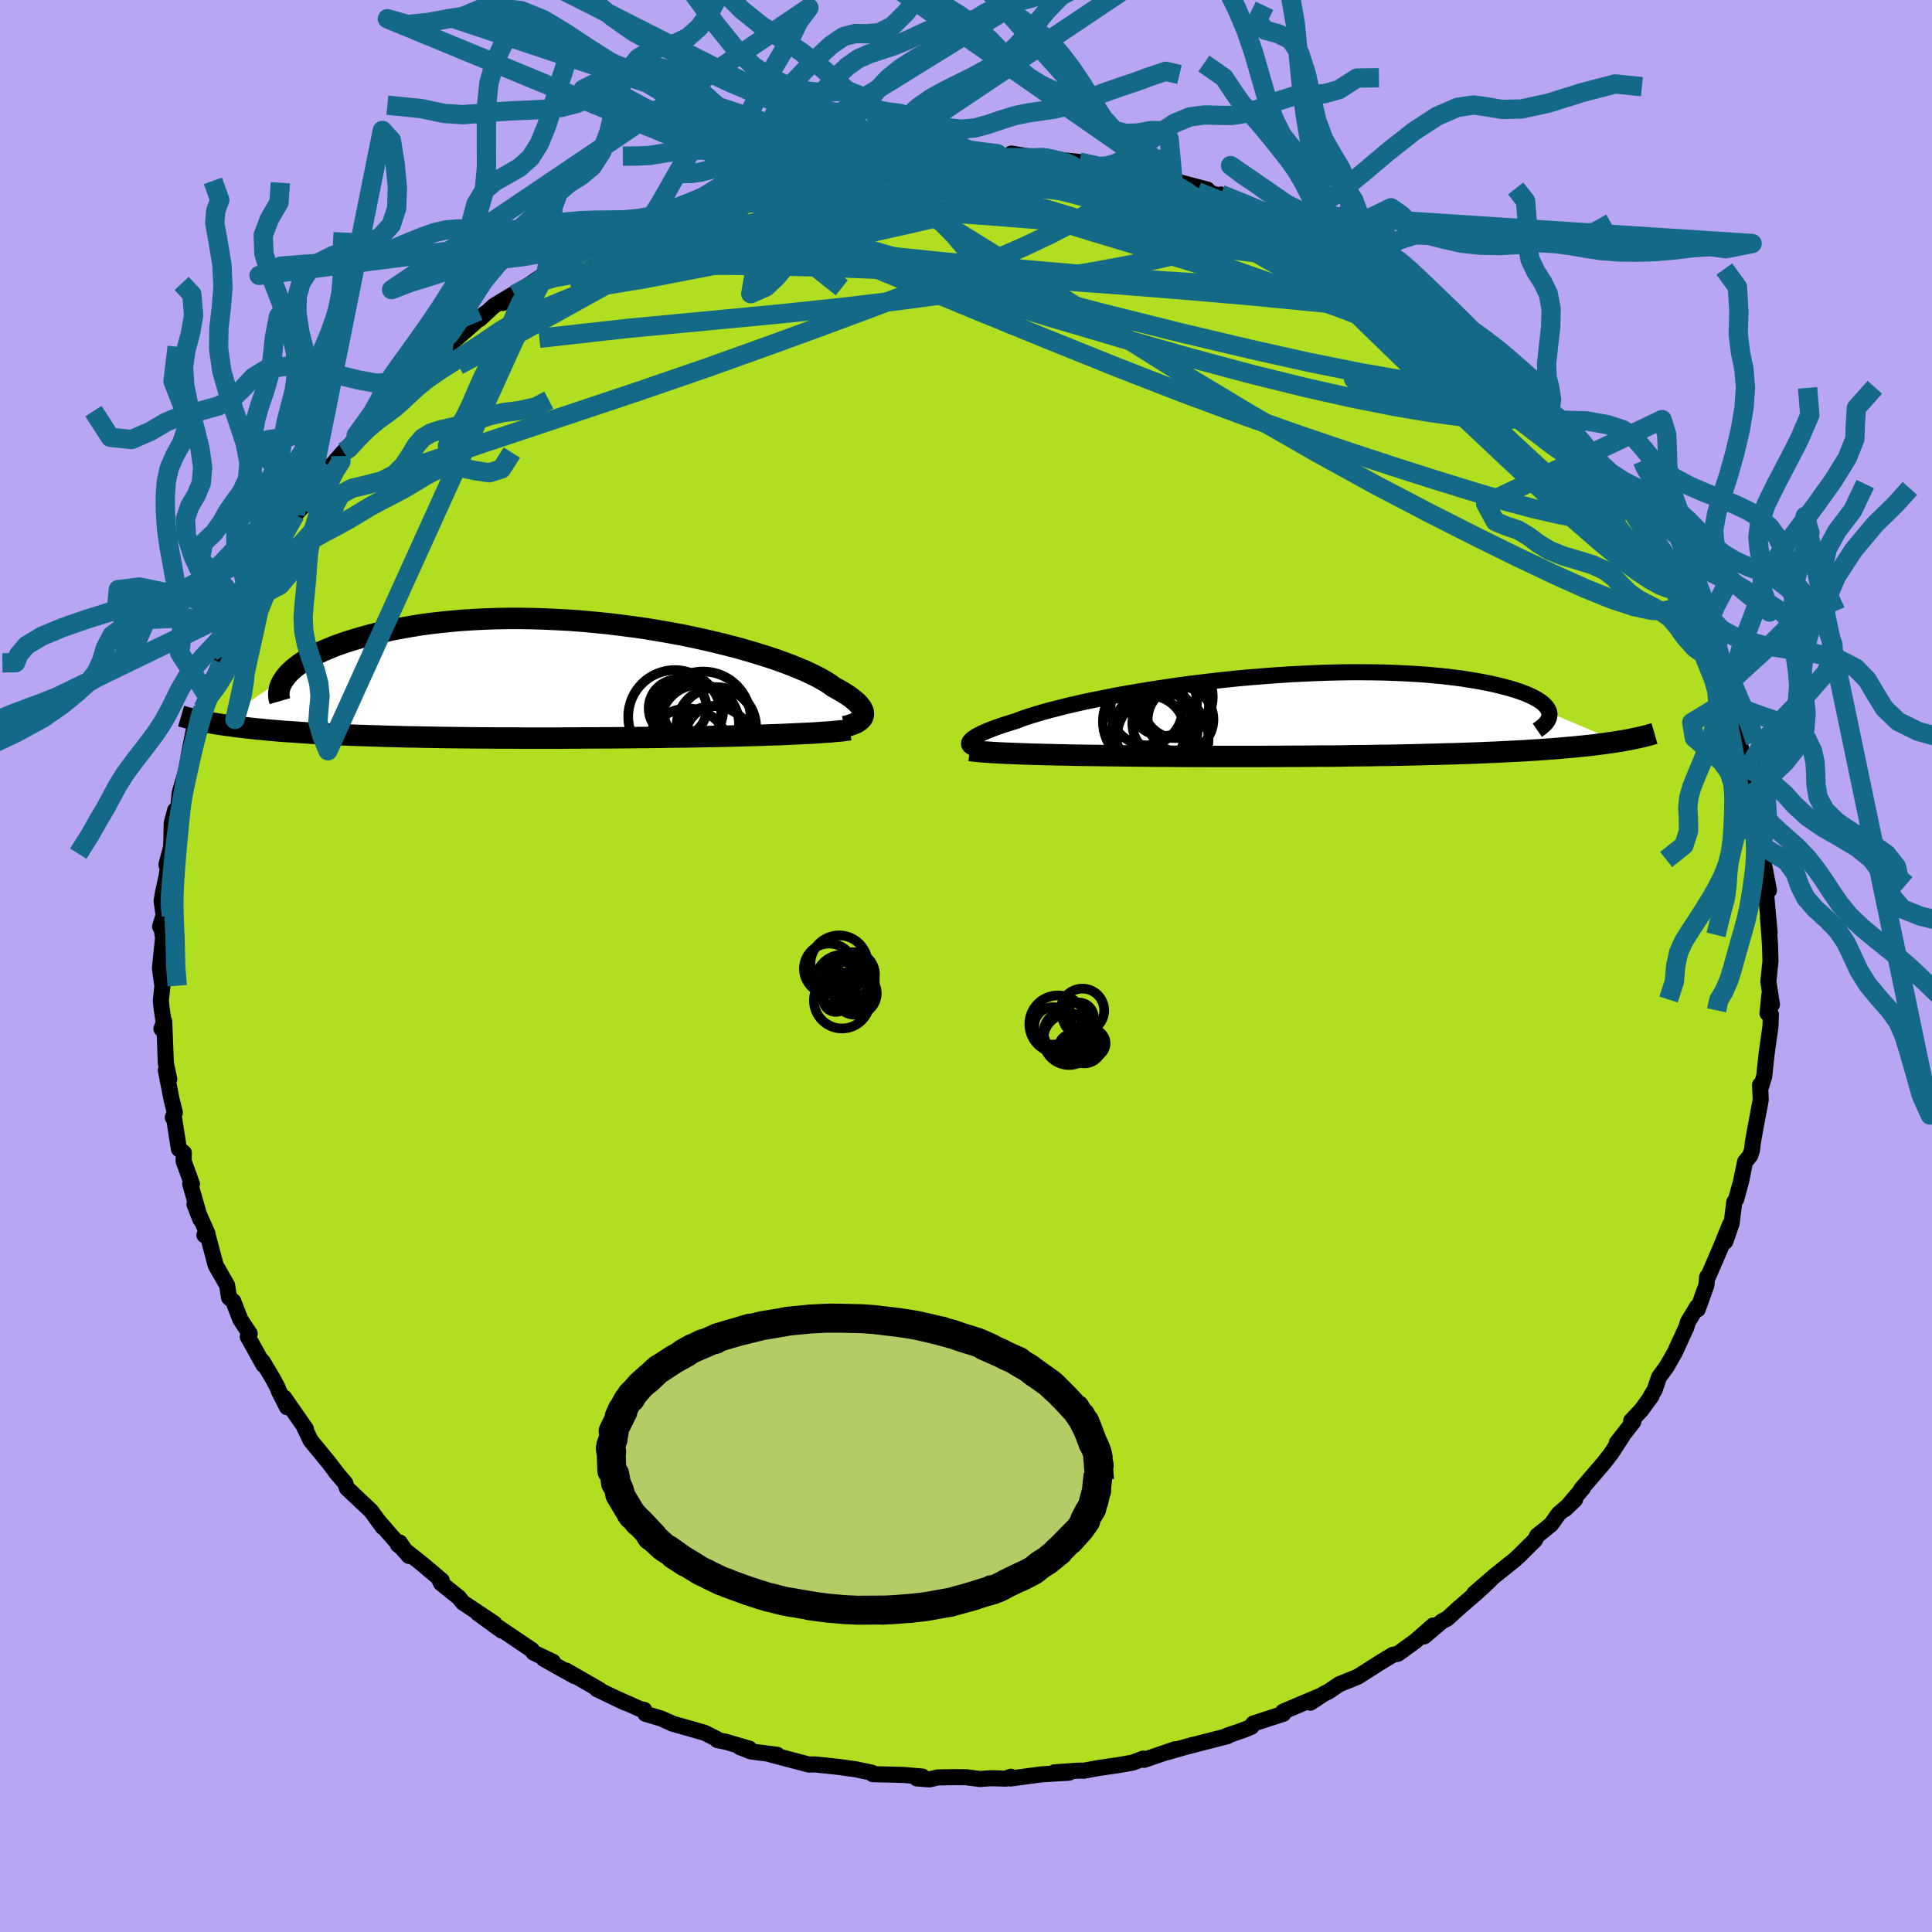 <svg xmlns="http://www.w3.org/2000/svg" width="500" height="500" viewBox="-100 -100 200 200"><defs><clipPath id="c"><path d="m33.4 3.7.04-.15.01-.16-.02-.17-.06-.18-.1-.19-.13-.19-.16-.2-.2-.21-.24-.21-.27-.22-.31-.23-.35-.23-.39-.24-.42-.24-.46-.25-.32-.24-.39-.26-.45-.26-.51-.28-.57-.28-.63-.3-.7-.29-.75-.31-.8-.3-.86-.31-.91-.3-.96-.3-1-.3-1.05-.3-1.09-.28-1.12-.28-1.16-.27-1.19-.26-1.21-.25-1.24-.23-1.26-.22-1.27-.21-1.29-.18-1.3-.17L7-5.91l-1.31-.13-1.3-.12-1.31-.1-1.3-.07-1.29-.06-1.28-.04-1.26-.02h-1.24l-1.23.02-1.2.04-1.18.06-1.15.07-1.12.1-1.1.11-1.06.12-1.03.14-.99.16-.96.17-.92.17-.89.2-.85.19-.82.21-.78.22-.74.22-.71.22-.67.23-.64.23-.6.25-.57.24-.54.25-.5.26-.47.26-.43.26-.4.27-.36.26-.33.27-.3.27-.26.26-.23.27-7.1 4.92.45.07.47.07.48.06.49.07.51.06.51.06.54.06.54.06.55.05.57.06.58.05.59.05.6.05.61.04.63.04.64.05.65.04.67.04.68.03.69.04.71.03.71.04.73.03.74.03.74.02.76.03.77.02.78.03.78.02.79.02.8.02.81.01.82.02.82.01.83.02.83.01.84.01.85.01.86.01.86.01h.86l.87.01h1.77l.88.01h3.61l.92-.01h.92l.93-.01h.93l.94-.01h.94l.94-.01.95-.01.96-.01.96-.01.96-.01.96-.02.96-.01.97-.01.96-.02.79-.01.8-.02.78-.01.78-.02.78-.02.76-.02.76-.02.75-.02.74-.02.72-.03.71-.02.7-.03.68-.03.66-.03.65-.03"/></clipPath><clipPath id="b"><path d="m-33.27 2.61.08-.1.12-.11.14-.12.18-.12.21-.13.25-.13.28-.14.32-.14.35-.15.38-.15.42-.16.46-.16.49-.16.53-.17.57-.17.43-.17.49-.18.56-.18.62-.19.68-.2.75-.21.8-.2.85-.22.91-.21.96-.22 1.01-.21 1.06-.21 1.1-.22 1.14-.21 1.17-.2 1.21-.2 1.24-.19 1.26-.19 1.28-.18 1.3-.16 1.32-.16 1.33-.15 1.33-.14 1.34-.12 1.34-.11 1.33-.1 1.33-.09 1.31-.07 1.3-.06 1.29-.05 1.27-.03 1.24-.02h1.22l1.19.01 1.16.02 1.13.04 1.1.05 1.06.06 1.02.07.99.09.94.09.91.11.87.11.82.13.78.13.75.14.7.14.66.15.62.16.58.15.54.16.51.17.46.17.43.17.39.18.35.18.31.18.28.18.24.19.2.19.16.19.13.19.09.19.06.18 7.08 3.01-.47.07-.49.07-.51.07-.52.07-.54.07-.56.06-.58.06-.59.06-.61.06-.63.05-.64.06-.66.05-.68.05-.69.05-.71.04-.73.05-.75.04-.76.04-.79.04-.81.04-.82.03-.84.04-.86.03-.88.03-.89.03-.91.02-.92.03-.94.02-.95.03-.96.02-.98.02-.99.02-.99.01-1.01.02-1.01.01-1.02.01-1.02.02-1.03.01H3.01l-1.03.01-1.04.01H-.1l-1.03.01h-1.04l-1.03.01h-5.06l-.99-.01h-1.94l-.95-.01-.94-.01H-14l-.91-.01-.89-.01-.87-.01-.85-.01-.84-.01-.81-.01-.8-.01-.77-.01-.72-.01-.7-.01-.68-.01-.67-.02-.66-.01-.64-.02-.62-.01-.61-.02-.59-.01-.57-.02-.55-.02-.54-.02-.52-.02-.49-.02-.48-.02"/></clipPath><filter id="a"><feTurbulence baseFrequency=".05" numOctaves="3" result="noise" type="noise"/><feDisplacementMap in="SourceGraphic" in2="noise" scale="2"/></filter></defs><rect width="100%" height="100%" x="-100" y="-100" fill="#B9A6F2"/><path fill="#AFDF20" stroke="#000" stroke-linejoin="round" stroke-width="1.667" d="m83.28-.53-.22 2.16.37 2.35-.26-1.02-.2 1.94.35.1-.04 1.23-.4 2.86-.25 2.33-.4 1.29-.03-.4.07 1.54-.59 3.15-.22 1.25-.09.79-.19.58-.53.65-.43 2.09-.5 1.8-.19.28-.27 2.19-.66 1.9.49-1.77-1 2.47-1.26 2.91-.11.05-.07.83-.9 2.52-.06-.27-.96 1.58-.16.55-1.22 2.65-.82 1.43-.79 1.08-.45 1.32-.4.66.07-.02-1.06 1.46-1.04 1.1.22.1-1.71 2.18.67-.84-1.25 1.94-.84 1.07-2.28 2.65.2-.14-1.86 2.19 1.04-.99-1.71 1.48-.77 1.09-1.45 1.17-.22.44-1.64 1.63-.41.38-2.16 1.73-2.09 1.81 1.64-1.38-1.25 1.17-2.06 1.78-1.1 1.01-.54.28-1.86 1.57.93-1.13-1.86 1.63-1.79 1.3-.53.11-1.29.78-2.31 1.47-.69.29-1.25.5-1.1.75-.51.25-1.38.91.95-.67-3.78 1.6.03.22-3.11 1.01-.19.33-.63.27-1.95.68.12.02-4.01 1.03.43-.13-2.7.77.84-.31-3.22 1.1-.08-.13-1.12.42-1.49.26-2.06.3-1.47.27h-.61l-2.45.17 1.51.04-2.85.17-3.21.43.04-.18-.51.19-1.58-.04-1.11.08-1.41-.18-1.2-.01-1.77.03-.84.2-1.32-.1.58-.19-1.96-.17-3.17-.08-.1-.15-1.64-.35-1.87-.26-2.29-.24h-.71l.01.01-3.99-1.05.7.04-2.73-.35-1.17-.46 1.01.17-2.43-.71-.89-.18-.06-.12-1.24-.63-3.3-.94-1.21-.54-1.63-.49-.12-.4-.42-.09-2.25-1 .71.35-2.94-1.41.3.08-3.48-2 .87.57-3.2-1.79.96.31-2.01-.95-.18-.28-3.56-2.4.46.41-2.5-1.82 1.72 1.07-3.26-2.17-.4-.51-1.86-1.49-.19-.41.27.13-1.96-1.66-2.58-2.05.18-.23.96 1.4-1.98-2.25-1.13-1.31.41.58-1.21-1.67-2.51-2.37-.17-.52-1.02-1.19.35.41-1.08-1.4-1.83-2.23-.65-1.35.16.16-2.25-3.24.29.98-.84-1.66-.15-.4-.51-.95-1.02-1.72.08.35-1.62-2.92.2-.31-.97-1.46-.73-1.89-.44-.38-.2-1.28-1.18-2.06-.79-2.98-.38-.15.32-.15-1.35-3.05.61 1.57-1.05-3.68.18.02-.86-2.37.02-.86-.51-.4-.54-3.45-.09.2.21-.52-.33-1.31-.6-3.06.35.91-.35-1.64-.17-4.32-.29.75.26-.49-.25-1.71-.07-.72.16-1.5-.25-1.85.32-3.16-.18-1.11-.13-.04.37-1.17-.21-1.47.14-.84.4-1.86.1-.66-.14-.4.49-1.85.06-2.46.35-1.33.22.13.13-.67.12-1.27.66-2.25.43-2.39.51-2.53.4-.08-.05-.57.45-.9.71-2.03-.43.42 2.01-3.94-.36.87 1.49-3.94-.5 1.02.72-1.51.13-.84.35-.57 1.61-2.84.01.16 1.28-2.49 1.56-2.44-1.73 2.17 1.08-1.17 1.63-2.96 1.31-1.36.01-.11.09-.15 2.21-3.3-.67.77 2.05-2.34-.28.44 2.58-3.11-.99.97 2.45-3.04.9-.68.7-.62-.66.91 1.73-1.97.1-.05 2.42-2.36.15-.48 1.2-.52 1.4-1.22 1.76-1.53 1.18-1.06-.54.58 1.46-1.36 1.92-1.16-.98.85 1.21-.87 2.69-1.81.34-.22.19-.07 3.46-2.11-.31-.01.54-.17 2.65-1.51.14.05 1.75-.97 1.72-.56.82-.37 1.95-.85-.87.37 2.72-1.15 2.82-.76-1.93.56 3.8-1.46-1.42.36 1.85-.29 2.91-.77.79-.37-1.51.3 2.51-.63 1.54-.4 2.4-.51.25.11 1.35-.12 3.88-.77-.23.22.87-.32-.97.2 2.58-.1 2.15-.19 1.26-.12 1.91.05-.87-.13 2.5-.11 3.76.06-1.82.19 2.91.05.34-.26 2.68.44.84-.11.44.21 1.36.14 1.72.19 2.37.43-.11.08 1.29.02 1.57.52 1.42.19 1.3.27-.14-.24 2 .65 3.56.94-1.55-.3 3.01 1.01-.06-.2 1.91.75.74.25 1.49.76 1.45.45 1.36.68-.49-.38 2.46 1.4 1.81.73 1.33.72-.11-.35.78.74 2.49 1.23 1.71 1.29-.88-.76 1.49.88.6.54 1.7.94 2.09 1.63 1.14.67 1.6 1.27 1.34.97-1.47-.95 3.2 2.45.63.49.1.25 1.24 1.01.99.8 1.68 1.91-.48-.67.79 1.03 1.49 1.3-.1.14 1.01 1.18 1.16.76 2.89 3.46-1.68-1.93 1.83 2.67 1.33 1.51h-.09l1.25 1.82.71.9 1.43 2.55.4.15.4.86 1.6 2.34-.71-1.02 1.13 2.29.39.74 1.07 1.67.28 1.24-.47-1.38 1.26 3.09.9 1.07.87 2.67-.36-1.35 1.2 3.72.43.84-.05.5.26.17.74 2.21.52 2.22.51 1.68.6 1.94-.41-.2.06.48.69 1.94.16.9.67 2.57-.18.92.27 1.1-.19-.45.77 4.03-.29.17.02.48.34 3.73-.17-1.58.11 1.39.1 1.48.05 1.63-.22 2.16" filter="url(#a)"/><path fill="#fff" d="m-33.27 2.61.08-.1.12-.11.14-.12.18-.12.21-.13.25-.13.28-.14.32-.14.35-.15.38-.15.42-.16.46-.16.49-.16.53-.17.57-.17.43-.17.49-.18.56-.18.62-.19.68-.2.75-.21.8-.2.85-.22.91-.21.96-.22 1.01-.21 1.06-.21 1.1-.22 1.14-.21 1.17-.2 1.21-.2 1.24-.19 1.26-.19 1.28-.18 1.3-.16 1.32-.16 1.33-.15 1.33-.14 1.34-.12 1.34-.11 1.33-.1 1.33-.09 1.31-.07 1.3-.06 1.29-.05 1.27-.03 1.24-.02h1.22l1.19.01 1.16.02 1.13.04 1.1.05 1.06.06 1.02.07.99.09.94.09.91.11.87.11.82.13.78.13.75.14.7.14.66.15.62.16.58.15.54.16.51.17.46.17.43.17.39.18.35.18.31.18.28.18.24.19.2.19.16.19.13.19.09.19.06.18 7.08 3.01-.47.07-.49.07-.51.07-.52.07-.54.07-.56.06-.58.06-.59.06-.61.06-.63.05-.64.06-.66.05-.68.05-.69.05-.71.04-.73.05-.75.04-.76.04-.79.04-.81.04-.82.03-.84.04-.86.03-.88.03-.89.03-.91.02-.92.03-.94.02-.95.03-.96.02-.98.02-.99.02-.99.01-1.01.02-1.01.01-1.02.01-1.02.02-1.03.01H3.01l-1.03.01-1.04.01H-.1l-1.03.01h-1.04l-1.03.01h-5.06l-.99-.01h-1.94l-.95-.01-.94-.01H-14l-.91-.01-.89-.01-.87-.01-.85-.01-.84-.01-.81-.01-.8-.01-.77-.01-.72-.01-.7-.01-.68-.01-.67-.02-.66-.01-.64-.02-.62-.01-.61-.02-.59-.01-.57-.02-.55-.02-.54-.02-.52-.02-.49-.02-.48-.02" filter="url(#a)" transform="translate(33.67 -25.86)"/><path fill="#fff" d="m33.4 3.7.04-.15.01-.16-.02-.17-.06-.18-.1-.19-.13-.19-.16-.2-.2-.21-.24-.21-.27-.22-.31-.23-.35-.23-.39-.24-.42-.24-.46-.25-.32-.24-.39-.26-.45-.26-.51-.28-.57-.28-.63-.3-.7-.29-.75-.31-.8-.3-.86-.31-.91-.3-.96-.3-1-.3-1.05-.3-1.09-.28-1.12-.28-1.16-.27-1.19-.26-1.21-.25-1.24-.23-1.26-.22-1.27-.21-1.29-.18-1.3-.17L7-5.91l-1.31-.13-1.3-.12-1.31-.1-1.3-.07-1.29-.06-1.28-.04-1.26-.02h-1.24l-1.23.02-1.2.04-1.18.06-1.15.07-1.12.1-1.1.11-1.06.12-1.03.14-.99.16-.96.17-.92.17-.89.2-.85.19-.82.21-.78.22-.74.22-.71.22-.67.23-.64.23-.6.25-.57.24-.54.25-.5.26-.47.26-.43.26-.4.27-.36.26-.33.27-.3.27-.26.26-.23.27-7.1 4.92.45.07.47.07.48.06.49.07.51.06.51.06.54.06.54.06.55.05.57.06.58.05.59.05.6.05.61.04.63.04.64.05.65.04.67.04.68.03.69.04.71.03.71.04.73.03.74.03.74.02.76.03.77.02.78.03.78.02.79.02.8.02.81.01.82.02.82.01.83.02.83.01.84.01.85.01.86.01.86.01h.86l.87.01h1.77l.88.01h3.61l.92-.01h.92l.93-.01h.93l.94-.01h.94l.94-.01.95-.01.96-.01.96-.01.96-.01.96-.02.96-.01.97-.01.96-.02.79-.01.8-.02.78-.01.78-.02.78-.02.76-.02.76-.02.75-.02.74-.02.72-.03.71-.02.7-.03.68-.03.66-.03.65-.03" filter="url(#a)" transform="translate(-44.07 -29.53)"/><g fill="none" stroke="#000" transform="translate(33.67 -25.86)"><path stroke-linejoin="round" stroke-width="1.667" d="m-32.75 3.33-.14-.05-.12-.05-.11-.06-.09-.06-.07-.07-.05-.07-.02-.08V2.8l.02-.09.06-.1.08-.1.12-.11.14-.12.18-.12.21-.13.25-.13.28-.14.32-.14.35-.15.38-.15.42-.16.46-.16.49-.16.53-.17.57-.17.43-.17.49-.18.56-.18.62-.19.68-.2.75-.21.8-.2.85-.22.91-.21.96-.22 1.01-.21 1.06-.21 1.1-.22 1.14-.21 1.17-.2 1.21-.2 1.24-.19 1.26-.19 1.28-.18 1.3-.16 1.32-.16 1.33-.15 1.33-.14 1.34-.12 1.34-.11 1.33-.1 1.33-.09 1.31-.07 1.3-.06 1.29-.05 1.27-.03 1.24-.02h1.22l1.19.01 1.16.02 1.13.04 1.1.05 1.06.06 1.02.07.99.09.94.09.91.11.87.11.82.13.78.13.75.14.7.14.66.15.62.16.58.15.54.16.51.17.46.17.43.17.39.18.35.18.31.18.28.18.24.19.2.19.16.19.13.19.09.19.06.18.02.19-.02.19-.04.19-.08.18-.11.19-.14.18-.18.18-.2.18-.23.17-.26.18" filter="url(#a)"/><path stroke-linejoin="round" stroke-width="2.222" d="m-33.28 3.55.24.03.26.03.29.03.32.03.34.03.37.02.38.03.41.02.44.03.45.02.48.02.49.02.52.02.54.02.55.02.57.02.59.01.61.02.62.01.64.02.66.01.67.02.68.01.7.01.72.01.77.01.8.01.81.01.84.01.85.01.87.01.89.01.91.01h.92l.94.01.95.01h1.94l.99.01h5.06l1.03-.01h1.04l1.03-.01H.94l1.04-.01 1.03-.01h1.04l1.03-.01L6.1 4.1l1.02-.01 1.01-.01 1.01-.02.99-.01.99-.02.98-.02.96-.02.95-.03.94-.02.92-.03.91-.02.89-.03.88-.03.86-.03.84-.04.82-.03.81-.04.79-.04.76-.04.75-.04.73-.05.71-.04.69-.05.68-.05.66-.05.64-.06.63-.05.61-.06.59-.06.58-.06.56-.06.54-.07.52-.07.51-.07.49-.07.47-.07.45-.08.44-.07.42-.08.41-.09.39-.08.37-.08.36-.09.34-.09.32-.09.31-.09" filter="url(#a)"/><circle cx="-11.459" cy=".341" r="3.404" clip-path="url(#b)" filter="url(#a)"/><circle cx="-12.379" cy="-1.999" r="4.254" clip-path="url(#b)" filter="url(#a)"/><circle cx="-14.759" cy="1.626" r="3.782" clip-path="url(#b)" filter="url(#a)"/><circle cx="-13.254" cy="-1.449" r="3.498" clip-path="url(#b)" filter="url(#a)"/><circle cx="-13.319" cy="2.341" r="4.756" clip-path="url(#b)" filter="url(#a)"/><circle cx="-11.929" cy="-1.149" r="3.416" clip-path="url(#b)" filter="url(#a)"/><circle cx="-14.989" cy="-.719" r="3.732" clip-path="url(#b)" filter="url(#a)"/><circle cx="-13.989" cy="1.401" r="4.298" clip-path="url(#b)" filter="url(#a)"/><circle cx="-14.879" cy=".556" r="4.618" clip-path="url(#b)" filter="url(#a)"/><circle cx="-13.064" cy=".781" r="3.386" clip-path="url(#b)" filter="url(#a)"/></g><g fill="none" stroke="#000" transform="translate(-44.07 -29.53)"><path stroke-linejoin="round" stroke-width="2.222" d="m31.49 4.75.29-.07.27-.07.25-.09.24-.09.21-.1.18-.11.16-.12.13-.12.11-.14.07-.14.04-.15.01-.16-.02-.17-.06-.18-.1-.19-.13-.19-.16-.2-.2-.21-.24-.21-.27-.22-.31-.23-.35-.23-.39-.24-.42-.24-.46-.25-.32-.24-.39-.26-.45-.26-.51-.28-.57-.28-.63-.3-.7-.29-.75-.31-.8-.3-.86-.31-.91-.3-.96-.3-1-.3-1.05-.3-1.09-.28-1.12-.28-1.16-.27-1.19-.26-1.21-.25-1.24-.23-1.26-.22-1.27-.21-1.29-.18-1.3-.17L7-5.91l-1.31-.13-1.3-.12-1.31-.1-1.3-.07-1.29-.06-1.28-.04-1.26-.02h-1.24l-1.23.02-1.2.04-1.18.06-1.15.07-1.12.1-1.1.11-1.06.12-1.03.14-.99.16-.96.17-.92.17-.89.2-.85.19-.82.21-.78.22-.74.22-.71.22-.67.23-.64.23-.6.25-.57.24-.54.25-.5.26-.47.26-.43.26-.4.27-.36.26-.33.27-.3.27-.26.26-.23.27-.2.27-.17.26-.14.26-.1.26-.08.26-.04.26-.02.25.01.25.04.25.07.24m59 2.96-.34.05-.38.05-.42.04-.46.04-.48.05-.52.03-.55.04-.57.04-.6.03-.62.03-.65.03-.66.03-.68.03-.7.03-.71.02-.72.03-.74.02-.75.02-.76.02-.76.02-.78.02-.78.02-.78.01-.8.02-.79.01-.96.02-.97.01-.96.01-.96.02-.96.01-.96.01-.96.01-.95.01-.94.01h-.94l-.94.01h-.93l-.93.01h-.92l-.92.01h-3.61l-.88-.01h-1.77l-.87-.01h-.86L-7 5.91l-.86-.01-.85-.01-.84-.01-.83-.01-.83-.02-.82-.01-.82-.02-.81-.01-.8-.02-.79-.02-.78-.02-.78-.03-.77-.02-.76-.03-.74-.02-.74-.03-.73-.03-.71-.04-.71-.03-.69-.04-.68-.03-.67-.04-.65-.04-.64-.05-.63-.04-.61-.04-.6-.05-.59-.05-.58-.05-.57-.06-.55-.05-.54-.06-.54-.06-.51-.06-.51-.06-.49-.07-.48-.06-.47-.07-.45-.07-.44-.07-.42-.08-.41-.07-.4-.08-.38-.08-.37-.09-.36-.08-.34-.08-.33-.09-.31-.09" filter="url(#a)"/><circle cx="17.886" cy="6.905" r="4.29" clip-path="url(#c)" filter="url(#a)"/><circle cx="16.491" cy="4.475" r="4.08" clip-path="url(#c)" filter="url(#a)"/><circle cx="15.846" cy="3.16" r="3.078" clip-path="url(#c)" filter="url(#a)"/><circle cx="18.221" cy="4.78" r="4.124" clip-path="url(#c)" filter="url(#a)"/><circle cx="16.861" cy="3.98" r="4.932" clip-path="url(#c)" filter="url(#a)"/><circle cx="18.201" cy="4.785" r="4.054" clip-path="url(#c)" filter="url(#a)"/><circle cx="13.926" cy="3.72" r="4.822" clip-path="url(#c)" filter="url(#a)"/><circle cx="14.226" cy="2.86" r="3.004" clip-path="url(#c)" filter="url(#a)"/><circle cx="15.256" cy="7.12" r="4.25" clip-path="url(#c)" filter="url(#a)"/><circle cx="18.226" cy="5.84" r="3.236" clip-path="url(#c)" filter="url(#a)"/></g><g fill="none" stroke="#136986" stroke-linejoin="round" stroke-width="2"><path d="m-23.82-80.48 1.84-.51.63-.18h.23l.15.13.02.27-.28.47-.73.71-1.3.99-1.97 1.3-2.73 1.62-3.52 1.98-4.28 2.36-4.96 2.75-5.6 3.1-6.23 3.3" filter="url(#a)"/><path d="m-31.66-77.74 2.65-.81 2.58-.36 2.79-.1 3.26.05 3.83.15 4.35.22 4.74.26 5.04.32 5.33.38 5.65.45 5.99.54 6.16.57 6.07.53 5.75.38" filter="url(#a)"/><path d="m46.23-69.99 1.62 1.24 1.09.88.62.63.2.42-.17.27-.49.15-.83.02-1.22-.12-1.65-.27-2.12-.45-2.63-.65-3.17-.85-3.73-1.07-4.3-1.27-4.88-1.47-5.49-1.67-6.21-1.88-6.99-2.15-7.63-2.53" filter="url(#a)"/><path d="m68.17-48.22.81 1.19.75 1.17.56.92.39.71.23.54.05.4-.11.23-.31.05-.51-.17-.74-.4-.97-.63-1.19-.85-1.42-1.08-1.68-1.35-1.97-1.68-2.31-2.04-2.66-2.45-3.03-2.85-3.4-3.26-3.84-3.68-4.34-4.14-4.75-4.62M14.1-82.8l.27.12.63.25.58.35.33.42.03.51-.26.61-.59.74-.95.86-1.37.96-1.8 1.07-2.25 1.17-2.69 1.27-3.15 1.37-3.62 1.48L-4.86-70l-4.67 1.77-5.23 1.94-5.8 2.12-6.38 2.28-7 2.41-7.63 2.55-8.28 2.76-8.92 3.05m102.7-20.35 1.01.75 1.5 1.07 1.62 1.19 1.55 1.18 1.39 1.1 1.27 1.03 1.16.98 1.1.94 1.03.88.94.83.84.74.71.64.57.52.41.39.28.26.13.13-.02-.01-.18-.16-.39-.37-.65-.6-.94-.86L55.99-62l-1.85-1.64m7.34 7.13 1.29 1.18.93 1.06.5.73.21.51-.05.28-.34.03-.66-.26-1.01-.58-1.41-.97-1.89-1.44-2.44-1.97-3.02-2.51-3.56-3.04-4.1-3.53-4.78-4.08m-2.7-3.4.28.05.87.51.96.59.72.45.39.29.12.17-.12.08-.37-.02-.71-.15-1.19-.38-1.8-.68-2.53-1.04-3.29-1.41-3.95-1.72-4.45-1.95" filter="url(#a)"/><path d="m41.61-72.88.71.64-.17.24-.54.26-.89.35-1.37.39-2 .35-2.79.22-3.69.03-4.65-.17-5.65-.35-6.65-.5-7.65-.66-8.66-.82-9.72-1-10.88-1.14m-23.74 5.53 2.12-1.16 2.04-.6 2.54-.45 3.06-.37 3.55-.26 4.01-.15 4.48-.04 4.9.05 5.3.15 5.61.22 5.89.31 6.11.37L9.2-71l6.5.48 6.65.53 6.77.58 6.89.67 6.89.67M26.45-79.66l.54.11 1.11.4 1.25.51 1.28.52 1.21.52 1.14.49 1.05.47.93.43.77.36.56.29.31.18.05.08-.24-.04-.57-.17-.92-.33-1.29-.49-1.65-.64-2.03-.8-2.55-1.01-3.44-1.37m37.52 23.64 1.35 1.24 1.09 1.22.79 1.02.68.93.61.89.54.82.45.72.31.58.15.39-.05.16-.29-.11-.53-.38-.78-.65-1.04-.93-1.31-1.23-1.61-1.56-1.95-1.94-2.37-2.35-2.83-2.81-3.3-3.26-3.69-3.68" filter="url(#a)"/><path d="m-13.58-82.87 2.29-.41.71-.05.06.13-.17.27-.33.4-.61.56-1.06.71-1.64.9-2.25 1.1-2.88 1.29-3.54 1.53-4.31 1.77-5.14 2.06-6.08 2.43-7.2 2.96m81.04-8.73 1.51.65 1.16.56 1.11.59 1.2.68 1.23.73 1.16.7 1.02.61.88.54.74.47.62.4.44.3.2.17-.13-.03-.53-.29-1-.58-1.43-.87-1.77-1.08-2.03-1.25" filter="url(#a)"/><path d="m-17.58-82.35 1.83-.29 1.75-.12 1.99-.09 2.1-.06h2.06l2.05.06 2.14.1 2.28.12 2.4.12 2.45.13 2.42.13 2.33.12 2.21.12 2.06.12 1.88.11 1.64.09 1.36.05h1.01l.54-.09.14-.11" filter="url(#a)"/><path d="m26.39-79.86 1.48.58 1.17.48 1.04.44.83.37.61.31.38.24.12.18-.19.09-.6-.04-1.05-.19-1.55-.34-2.08-.49-2.69-.69-3.35-.91-3.94-1.14-4.38-1.3m-44.93 5.01 1.42-.54 1.62-.46 2.14-.53 2.4-.55 2.51-.54 2.57-.51 2.67-.5 2.74-.5 2.73-.48 2.59-.45 2.38-.42 2.2-.39 2.1-.36 1.84-.35m74.35 44.43.58 1.2-.03.56-.33.37-.58.33-.9.19-1.31-.06-1.76-.38-2.26-.74-2.76-1.11-3.27-1.47-3.8-1.8-4.32-2.13-4.88-2.47-5.48-2.87-6.09-3.35-6.71-3.85-7.25-4.36-7.68-4.81-8.16-5.23L-2.51-77m9.88-6.66h.7l.76.13.84.19.79.22.57.26.3.27.02.29-.28.32-.59.36-.91.4-1.26.45-1.62.5-2.05.57-2.51.62-3.01.67-3.53.72-4.06.78-4.58.85-5.11.91-5.71.99-6.34 1.05-6.85 1.01" filter="url(#a)"/><path d="m58.29-60.16.72.93.37.72.02.58-.27.51-.6.44-1.05.3-1.55.12-2.09-.06-2.65-.25-3.21-.44-3.76-.64-4.33-.86-4.92-1.11-5.55-1.37-6.21-1.67-6.93-1.97-7.62-2.25L.39-69.7l-8.87-2.79-9.53-3.09m12.71-8.25 1.19-.06.95-.02.88.01.81.08.64.14.35.21.03.27-.31.34-.68.43-1.08.52-1.5.61-1.94.73-2.39.84-2.89.95-3.44 1.07-4.02 1.2-4.64 1.34-5.28 1.49-5.93 1.63-6.39 1.58" filter="url(#a)"/><path d="m58.77-59.49-.1-.15.2.32.14.35-.07.24-.34.08-.68-.11-1.13-.4-1.66-.74-2.23-1.13-2.83-1.53-3.47-1.98-4.2-2.45-4.96-2.96-5.72-3.48-6.35-3.99" filter="url(#a)"/><path d="m-9.06-83.74.35.15 1.73.15 2.19.21 2.33.32 2.43.42 2.57.51 2.71.6 2.85.69 2.93.75 3.01.82 3.05.88 3.07.91 3.07.95 3.05.96 3 .95 2.93.95 2.84.92 2.72.89 2.57.85 2.43.8 2.23.72 1.85.55" filter="url(#a)"/><path d="m37.12-75.22.79.4.44.3.39.38.19.38-.19.27-.65.12-1.1.03-1.5-.05-1.94-.1-2.46-.21-3.07-.37-3.75-.58-4.45-.83-5.12-1.08-5.81-1.28-6.73-1.46-8.01-1.61M72-42.44l.8 1.64.41 1 .08.55-.22.19-.48-.07-.72-.28-1-.55-1.35-.89-1.77-1.33-2.21-1.81-2.68-2.34-3.19-2.88-3.71-3.44-4.2-3.96-4.7-4.48-5.25-5.09-5.97-5.86" filter="url(#a)"/><path d="m68.88-47.32 1.05 1.72.73 1.11.62.97.55.9.47.86.4.78.33.69.23.56.13.42.03.26-.08.12-.22-.06-.39-.27-.58-.54-.78-.84-.99-1.14-1.18-1.46L67.83-45l-1.56-2.07-1.79-2.4-2.08-2.83-2.42-3.34-2.66-3.81M-9.7-83.64l.38.23 1.35.42 2.36.68 3.29.91 4.01 1.11 4.49 1.3 4.83 1.47 5.12 1.62 5.39 1.76 5.64 1.9 5.83 2.04 5.97 2.17 6.11 2.31 6.23 2.38" filter="url(#a)"/><path d="m28.3-79.11.78.35.66.42.29.36-.18.29-.68.25-1.19.22-1.8.16-2.5.06-3.26-.02-4-.1-4.74-.19-5.53-.29-6.5-.43-7.55-.57-8.32-.76" filter="url(#a)"/><path d="m13.99-82.72 1.45.25 1.75.5 1.93.64 2.08.76 2.29.89 2.47 1.03 2.58 1.12 2.58 1.16 2.54 1.16 2.46 1.15 2.37 1.11 2.26 1.07 2.12 1.01 1.93.92 1.62.76 1.15.5" filter="url(#a)"/><path d="m61.48-56.51 1.31 1.2.98 1.12.6.83.38.67.19.52-.01.35-.23.15-.49-.08-.8-.36-1.14-.71-1.54-1.08-1.96-1.49-2.4-1.87-2.85-2.27-3.34-2.69-3.89-3.16-4.39-3.66-4.74-4.1m-10.77-6.72 1.41.59.94.52.64.5.34.49.03.5-.28.52-.59.55-.95.58-1.35.58-1.78.6-2.22.61-2.7.64-3.17.65-3.68.68-4.17.69-4.65.72-5.11.74-5.61.76-6.14.74-6.76.71-7.45.71-8.22.78-9.09 1.02" filter="url(#a)"/><path d="m11.73-83.23 1.67.37 1.36.41 1.55.53 1.78.66 1.94.77 2.06.86 2.19.94 2.27 1.03 2.33 1.09 2.34 1.13 2.31 1.14 2.26 1.14L38-72.05l2.13 1.1 2.06 1.06 1.97 1.02 1.88.99 1.78.95 1.67.89 1.49.78 1.24.61.92.42.72.31M7.37-83.66h.7l.73.13.81.2.74.25.52.27.23.3-.08.33-.39.37-.71.41-1.05.46-1.41.52-1.8.6-2.23.67-2.69.74-3.19.8-3.71.86-4.24.95-4.8 1.03-5.39 1.12-6.01 1.22-6.64 1.28-7.06 1.16" filter="url(#a)"/><path d="M-15.18-82.86h.85l1.69-.12 1.83-.12 1.71-.06 1.67.01 1.78.05 1.95.07 2.08.08 2.15.08 2.16.09 2.11.1 2.04.1 1.94.11 1.81.1 1.64.09 1.46.08 1.22.06.96.02h.68l.4-.03.16-.03-.11-.04-.57-.14m-38.06 1.04 2.27-.49 2.21-.29 2.27-.13 2.4-.01 2.52.07 2.58.14 2.59.19 2.59.23 2.67.28 2.79.31 2.91.33 2.97.35 2.97.35 2.91.36 2.81.34 2.67.34 2.5.32 2.24.28 1.96.2 1.74.16 1.66.19m26.49 16.4.76 1.03-.14.36-.63.21-1.13.11h-1.68L52-59.82l-2.94-.29-3.69-.52-4.49-.78-5.33-1.07-6.18-1.38-7.09-1.68-8.05-2.01-9-2.35-9.92-2.7-10.75-3.13m82.45 25.69.21.49.38.92.2.92-.11.73-.47.5-.88.25-1.27.02-1.66-.17-2.06-.37-2.45-.56-2.87-.76-3.31-.97-3.79-1.17-4.28-1.36-4.76-1.56-5.26-1.78-5.77-2.04-6.26-2.32-6.79-2.64-7.35-2.96-7.98-3.26-8.56-3.55-9.17-3.76m99.52 62.93.48-1.41.2-1.61-.08-1.42-.07-1.24.13-1.2.43-1.32.7-1.55.83-1.72.72-1.78.46-1.7.13-1.55-.11-1.42-.2-1.39-.17-1.44-.09-1.54-.01-1.66.06-1.76.21-1.81.48-1.78.65-1.61.34-1.43-.49-1.71 12.94 61.99-.93-2.08-.66-2.35-.61-2.13-.53-1.71-.62-1.4-.89-1.24-1.12-1.26-1.13-1.37-.9-1.45-.68-1.48-.66-1.39-.85-1.26-1.11-1.14-1.2-1.09-.99-1.13-.61-1.23-.47-1.31-.9-1.25-1.53-.95-1.15-.72M-.5-84.14l-1.55-1.75-.95-.01-1.11.15-1.31.1-1.36.03-1.26-.06-1.09-.22-1.03-.44-1.11-.55-1.3-.51-1.46-.28-1.51.03-1.49.23-1.6.11-1.83-.37" filter="url(#a)"/><path d="M-3-84.03h2.39l1.78.13 1.32.16 1.21.14 1.23.13 1.23.14 1.2.19 1.19.24 1.19.28 1.2.29 1.21.3 1.19.31 1.15.32 1.13.34 1.1.37 1.06.38.94.37.88.36 1.27.4m-55.99-27.91-.03 1.29 1.09-.16 1.52.43 2.06 1.96 2.34 3.02 2.28 3.12 2.04 2.52 1.85 1.78 1.76 1.19 1.74.81 1.72.52 1.66.18 1.53-.09 1.36-.06 1.2.47 1.14 1.32 1.21 1.81 1.42 1.31 1.62.4 1.57 1.32-1.26.12 1.19-1.8 1.09-1.11 1.21-.02 1.36.13 1.4-.13 1.39-.38 1.35-.46 1.34-.42 1.33-.28 1.32-.19L9-88.68l1.37-.31 1.41-.47 1.44-.55 1.45-.53 1.41-.49 1.44-.48 1.53-.56 1.63-.55 1.42.34" filter="url(#a)"/><path d="m-30.09-82.02 1.72-.03.93-.14.94-.24 1.04-.27 1.14-.25 1.16-.21 1.13-.22 1.12-.2 1.16-.17 1.28-.13 1.4-.09 1.47-.09 1.49-.1 1.46-.07 1.32.03 1.07.16.73.23.64.16 1.44.01-35.64-18.04 1.67-.46 2.18 1.69 2.56 2.16 2.31 1.62 1.91 1.01 1.66.77 1.62.85 1.62.96 1.59.89 1.51.72 1.45.61 1.48.64 1.57.67 1.64.53 1.65.21 1.62.05 1.64.42 1.62 1.24 1.36 1.75.68 1.2-.28.61.1.12.44-.78.72-.66 1.14-1.29 1.34-1.51 1.37-1.27 1.37-.94 1.38-.76 1.41-.7 1.45-.72 1.47-.8 1.5-.99 1.53-1.36 1.57-1.74 1.57-1.91 1.5-1.56 1.45-.78 1.53.02 1.89.29 2.61-.8-27.24 18.26-1.1-1.24-1.76-.09-1.74-.15-1.73-.53-1.68-.7-1.56-.56-1.38-.21-1.23.05-1.21.11-1.28-.09-1.42-.45-1.55-.79-1.66-1.02-1.76-1.11-1.84-1.1-1.93-1.1-2.06-1.19-2.21-1.39-2.35-1.56-2.38-1.43-2.28-.92-2.1-.26-2.1.08L-52.8-98l43.1 14.36-2.84.27-1.85-.2-1.55-.22-1.46-.05-1.37.11-1.26.08-1.19-.04-1.21-.19-1.26-.24-1.28-.2-1.25-.11-1.22-.03-1.22.02-1.29.1-1.38.2-1.39.23-1.27.06-1.54.01" filter="url(#a)"/><path d="m-9.7-83.64-2.81.57-1.74.43-1.44.41-1.37.36-1.29.33-1.17.32-1.08.34-1.05.38-1.04.39-1.04.42-1.05.44-1.04.47-1.04.52-1.06.56-1.08.56-1.11.55-1.13.53-1.15.5-1.18.52-1.19.57-1.19.63-1.16.65-1.06.63-.76.51-.05.3 24.05-11-1.63-3.92h-1.52l-1.32.9-1.14.71-1.12.18-1.24-.32-1.4-.66-1.47-.72-1.43-.57-1.35-.34-1.38-.22-1.54-.37-1.78-.74-1.91-1.04-1.81-1-1.54-.47-1.11.56 20.5 8.82 1.9 1.23 1.69.85 1.49.3 1.36-.28 1.23-.44 1.08-.21.99.14 1 .4 1.08.53 1.18.53 1.25.52 1.25.62 1.21.87 1.22 1.24 1.25 1.49 1.21 1.4 1.03.94 1.38.89" filter="url(#a)"/><path d="m-19.12-81.95-1.63-.98-1.23-1.79-1.63-2.08-1.87-1.98-1.86-1.67-1.77-1.33-1.66-.95-1.55-.46-1.43.08-1.31.56-1.24.86-1.24.94-1.31.83-1.44.63-1.56.4-1.66.2-1.72.09-1.71.07-1.69.11-1.71.16-1.77.13-1.94-.13-2.35-.5-3.5-.35" filter="url(#a)"/><path d="m-21.63-81.32 2.11-.59 1.74-.66 1.51-.86 1.38-1.1 1.31-1.2 1.21-1.2 1.1-1.2 1.02-1.25 1.03-1.28 1.11-1.19 1.25-1.03 1.36-.88 1.44-.84 1.49-.94 1.51-1.06 1.53-1.1 1.54-.96 1.54-.71 1.55-.44 1.56-.35 1.57-.52 1.48-.91 1.35-1.41 1.61-2.63" filter="url(#a)"/><path d="m-21.63-81.32-.07-2.34-1.29-1.76-1.62-1-1.75-1.21-1.78-1.41-1.76-1.31-1.78-1.07-1.81-.84-1.87-.72-1.92-.73-2-.82-2.11-.94-2.21-.98-2.26-.91-2.21-.68-2.05-.32-1.86.04-1.75.28-1.86.35-2.2.23-2.11-.6 39.78 16.44-1.28.48-1.51.55-1.25.49-1.04.43-.96.44-.99.51-1.03.59-1.06.66-1.04.68-1.02.69-1.01.71-1.01.8-1.01.92-.98 1-1.06.99-1.6 1.21" filter="url(#a)"/><path d="m-25.67-80.19 1.9-.43 1.48-.72.87-1.38.59-2.18.66-2.48.93-2.2 1.2-1.72 1.37-1.44 1.39-1.38 1.34-1.24 1.26-.85 1.21-.32 1.21.03 1.28-.12 1.36-.69 1.43-1.42 1.43-1.95 1.4-2.27 1.55-2.35 2.25-1.83 3.73-.48m88.92 57.72-1.3 2.73-1.63 2.14-1 1.84-.41 1.79-.25 1.87-.37 1.91-.49 1.91-.49 1.8-.38 1.68-.19 1.54.03 1.47.19 1.48.17 1.57-.13 1.66-.71 1.72-1.33 1.67-1.56 1.5-1.13 1.28-.35 1.2.02 1.13" filter="url(#a)"/><path d="m-24.25-80.55-.39-.52.79-1 1.1-.74 1.03-.63.98-.78 1.03-1 1.15-1.18 1.24-1.31 1.29-1.43 1.3-1.46 1.24-1.38 1.19-1.13 1.15-.81 1.17-.52 1.24-.4 1.34-.44 1.42-.59 1.46-.69 1.48-.66 1.53-.45 1.62-.2 1.62-.21 1.45-.55 2-1-33.23 20.54 2.2-.83 1.19-.37 1.18-.28 1.18-.22 1.11-.18 1.11-.18 1.16-.19 1.25-.23 1.34-.26 1.38-.27 1.37-.24 1.31-.22 1.2-.16 1.11-.1 1.07-.05 1.09-.01 1.2.01 1.28.03 1.29.04 1.25.06 1.31.07 1.78.07 2.89.11m-57.18 9.27.54.49 1.08-.2 1.08-.35 1.07-.4 1.11-.51 1.16-.6 1.22-.64 1.28-.58 1.32-.47 1.38-.33 1.41-.22 1.45-.13 1.5-.05 1.52-.01 1.51-.03 1.43-.13 1.27-.23 1.07-.3 1-.34 1.64-.64-3.8 1.63 1.56.43 1.71 1.46 1.73 1.09 1.43.28 1.05-.44.82-.83.77-.88.89-.62 1.05-.19 1.13.31 1.15.76 1.2 1.11 1.42 1.35 1.79 1.49 2.18 1.73" filter="url(#a)"/><path d="m-32.74-77.26.88-1.37.75-1.27.86-1.54.88-1.53.87-1.28.91-.9 1.03-.51 1.14-.3 1.13-.4 1.02-.77.88-1.23.83-1.62.94-1.84 1.14-1.92 1.18-1.99 1-2.08 1.04-1.38-43.2 29.17 1.93-.74 1.77-.54 1.36-.44 1.14-.36 1.07-.32 1.08-.29 1.15-.23 1.27-.18 1.4-.14 1.45-.18 1.44-.25 1.38-.33 1.32-.36 1.28-.33 1.27-.29 1.28-.31 1.25-.39 1.34-.63-37.9 4.84 2.28-.96 2.38-.19 2.28-.14 2.14-.18 1.95-.33 1.73-.52 1.54-.59 1.39-.59 1.28-.51 1.21-.43 1.24-.28 1.35-.1 1.51.08 1.62.14 1.63.05 1.58-.11 1.52-.17 1.55-.06 1.61.16 1.65.28 1.58.15 1.41-.15 1.47-.39 25.48-8.12-2.82.57-1.78.31-1.46.29-1.39.34-1.3.36-1.18.36-1.09.34-1.05.34-1.06.34-1.08.37-1.07.38-1.06.41-1.08.44-1.11.45-1.14.47-1.16.46-1.16.46-1.16.46-1.2.49-1.24.57-1.14.56-.64.27-2.88 1.69-2.24 1.39-1.26.84-1.01.83-.87.95-.67 1.05-.51 1.1-.45 1.09-.47 1.05-.54 1.01-.62 1.05-.66 1.14-.65 1.26-.61 1.36-.59 1.39-.63 1.31-.7 1.19-.69 1.03-.46.83.41.41 9.76-18.17.78-3.88-.05-3.01.59-1.59 1.07-.91 1.23-.77 1.19-.99.98-1.5.73-2.03.59-2.34.62-2.25.81-1.84 1.03-1.26 1.21-.75 1.32-.41 1.33-.37 1.29-.62 1.17-1.04 1.02-1.41.83-1.55.72-1.66.88-2.29 1.23-3.42M80.93-18.84l.42 1.62.17 1.52.11 1.42.08 1.28.03 1.2-.05 1.2-.13 1.23-.17 1.23-.19 1.2-.21 1.14-.25 1.08-.29 1.07-.33 1.13-.35 1.24L79.4.08l-.42 1.37-.52 1.18-.53.89-.23 1.07m3.23-23.43.65 1.59.82 1.42 1.11 1.28 1.27 1.14 1.23 1.09 1.07 1.12.94 1.19.85 1.22.79 1.22.82 1.18.97 1.17 1.23 1.19 1.56 1.29 1.8 1.44L97.86.28l1.68 1.61 1.57 1.49 1.82 1.26 2.32 1.06 2.71.78" filter="url(#a)"/><path d="m-50.98-66.49-1.53-3.66.69-.37.56-.83.02-1.73-.06-1.95.28-1.68.59-1.55.55-1.9.24-2.57-.01-3.06v-3.03l.26-2.56.58-2.09.83-1.84.67-.97 6.82.73-.78 1.66-.75 2.34-.7 2.38-.69 2.18-.76 1.87-.92 1.45-1.14 1.02-1.28.74-1.29.73-1.11.95-.81 1.32-.46 1.71-.12 1.99.05 2.07-.02 1.82-.31 1.38-.62 1.01-.78 1.09-.83 1.58-.33 2.52-1.35 1-2.01 1.22-1.29.66-.98.45-1.25.08-1.84-.33-2.42-.59-2.68-.58-2.5-.25-1.95.29-1.37.83-1.03 1.12-1.1 1.07-1.46.79-1.8.5-1.88.46-1.73.7-1.67.98-1.92.84-2.21-.23-1.75-2.71" filter="url(#a)"/><path d="m-38.64-83.59-1.52.57-1.12.9-.93 1.22-.86 1.28-.91 1.18-1.02 1.05-1.06.96-1.06.94-.97.96-.87.97-.77.95-.66.97-.56 1.04-.48 1.17-.47 1.31-.6 1.35-.85 1.25-1 1.08-.83.95-.31.75M80.87-19.32l.23-.52.36-1.48 1.28-2.14 2.16-2.47 2.33-2.38 1.76-2.02.81-1.61-.06-1.35-.49-1.31-.35-1.51.22-1.88.99-2.35 1.77-2.72 2.26-2.7 2.07-2.02 1.5-1.66" filter="url(#a)"/><path d="m-59.08-59.27-.45-.46.42-.99.91-.99 1.05-.97 1.09-.97 1.08-.99 1.05-1 .99-1.03.86-1.03.74-1.02.64-1 .6-.94.63-.9.73-.85.88-.87.94-.94.73-.9.2-.57-17.14 20.76 1.63-2.26.77-1.36.44-.93.42-.83.56-.89.71-1 .81-1.11.85-1.19.88-1.24.87-1.25.84-1.26.77-1.22.71-1.14.69-1.01.73-.84.83-.67.96-.58 1.05-.66 1-.9.66-1.06.03-.89m-17.8 24.43.01.57-.6.93-.56 1.11-.45 1.21-.4 1.23-.41 1.24-.4 1.24-.32 1.26-.21 1.27-.11 1.29-.09 1.31-.12 1.33-.14 1.35-.1 1.36.06 1.38.27 1.38.44 1.38.49 1.36.36 1.34.13 1.32-.12 1.31-.1 1.34.4 1.42.64 1.58 19.88-43.82-.19-.5-.85.28-.9.52-.9.61-.99.67-1.11.73-1.18.75-1.21.76-1.18.76-1.1.77-.97.78-.83.76-.75.71-.75.66-.86.65-.99.73-1.05.88-1 1-.9.99-.56.36m-1.38 1.57-1.52 2.05-1.27.77-1.42.51-1.29.72-.91 1-.55 1.13-.46 1.12-.62 1.06-.93.99-1.22.94-1.39.87-1.43.81-1.4.73-1.35.65-1.3.65-1.16.81-.89 1.18-.74 1.67-1.51 2.7" filter="url(#a)"/><path d="m-65.82-51.66-1.51 2.07-.96.99-.98.83-1.15.83-1.25.77-1.24.71-1.11.75-1 .87-.95 1-.99 1.06-1.11 1.03-1.27.9-1.47.77-1.67.64-1.88.58-2.1.59-2.29.66-2.4.75-2.38.83-2.13.89-1.59.95-.83.98-.3.81-1.37.02M101.67-4.45l-2.89-.72-1.84-.74-.98-1.14-.6-1.34-.65-1.38-1-1.31-1.44-1.17-1.75-1.05-1.81-1.04-1.62-1.11-1.31-1.21-1.08-1.19-1.11-.96-1.3-.46-1.01.15" filter="url(#a)"/><path d="m-68.12-48.21-4.53-4.67.43-1.6 2-.29 1.84-.39 1.03-1.1.15-1.9-.47-2.46-.69-2.6-.6-2.4-.31-2.03.04-1.67.38-1.39.74-1.17 1.11-.94 1.45-.72 1.69-.57 1.73-.58 1.53-.81 1.1-1.22.56-1.7.08-2.16-.24-2.5-.39-2.4-.93-1.02-7.71 38.4 2.52 1.34.29-.98.57-1.07 1.19-.64 1.55-.37 1.54-.4 1.28-.65.95-.92.7-1.07.61-1.01.68-.79.85-.52 1.03-.33 1.18-.27 1.26-.32 1.27-.42 1.3-.43 1.46-.34 1.68-.21 1.69-.38 1.34-.7" filter="url(#a)"/><path d="m-69.44-46.74.24-1.36.05-1.1.24-1.17.29-1.36.15-1.57.01-1.74v-1.82l.14-1.78.34-1.64.51-1.49.58-1.34.53-1.22.47-1.13.42-1.14.41-1.33.35-1.7.17-2.13-.02-2.27.08-1.9m-4.96 29.19-1.15 2.04-.38 1.05-.08.91-.19 1.08-.42 1.23-.55 1.28-.55 1.25-.47 1.19-.39 1.1-.32 1.04-.27 1.04-.2 1.16-.14 1.31-.14 1.46-.22 1.44-.35 1.27-.42 1.37 3.7-16.82.35-1.29-.91-1.26-.79-1.71-.02-1.6.62-1.29.8-1.15.62-1.24.38-1.41.26-1.54.3-1.55.4-1.54.42-1.61.25-1.83-.12-2.17-.58-2.54-.95-2.72-1.03-2.65-.7-2.31-.07-1.91.63-1.66 1-1.72.14-2.04" filter="url(#a)"/><path d="m-73.27-40.01-1.19 1.95-.68 1.19-.51.95-.58.89-.75.92-.94 1-1.01 1.07-.95 1.13-.83 1.13-.66 1.13-.56 1.12-.56 1.13-.66 1.19-.84 1.26-1.02 1.35-1.09 1.4-.99 1.35-.77 1.24-.59 1.1-.57 1.07-.74 1.24-.93 1.65-1.21 1.92m44.89-41.52-1.08 1.7-1.27.39-1.45-.22-1.43-.31-1.33-.06-1.19.29-1.11.56-1.11.68-1.15.68-1.2.64-1.21.62-1.16.63-1.11.67-1.12.67-1.19.66-1.24.65-1.21.68-.99.76-.68.88-.42 1-.46 1.09-.91 1.07-1.69.89-2.16 1.36" filter="url(#a)"/><path d="m-74.88-37.17-1.89-.07-4.45-1.09-4.35-.9-2.19.27-.12 1.42.73 1.97.41 1.9-.4 1.52L-88.2-31l-1.4.94-1.59.9-1.94.92-2.5.99-2.96 1.1-2.98 1.25-2.45 1.33-1.88 1.22-1.96.84-2.4.45-.28 1.17 35.66-17.28-.38.61-.99.49-2.16.12-3.07-.07-3.12.14-2.4.6-1.41 1.05-.68 1.31-.4 1.34-.56 1.2-.86 1.07-1.16 1.05-1.48 1.21-2.01 1.4-2.72 1.48-3.03 1.44-1.95 1.34.52 1.27m27.86-17.05-4.38-4.94.32-1.7 1.12-1.06.75-1.05.58-1.05.7-1.02.8-1.09.61-1.32.15-1.68-.4-2.08-.8-2.41-.9-2.54-.71-2.48-.33-2.31.03-2.11.24-2.05.18-2.15-.1-2.34-.39-2.37-.36-1.99.11-1.29.41-1.1-.71-1.98" filter="url(#a)"/><path d="m-74.88-37.17.3-2.38-.48-2.17-.52-1.99-.02-1.45.43-1.07.57-1.05.45-1.27.23-1.52.05-1.66.01-1.68.08-1.63.25-1.55.43-1.47.51-1.47.46-1.59.32-1.83.21-2.08.43-2.22 1.14-1.46m-6.05 34.46-.61-1.78-1.09-1.91-1.15-2.15-1.07-2.3-.7-2.16-.1-1.75.45-1.32.67-1.13.52-1.26.14-1.59-.27-1.93-.53-2.15-.6-2.21-.45-2.14-.13-1.96.25-1.76.46-1.7.33-1.92-.18-2.16-1.06-1.13m4.13 39.33-.22.45-.5 1.28-.46 1.25-.39 1.11-.34 1.05-.33 1.08-.33 1.21-.34 1.35-.34 1.46-.33 1.46-.29 1.38-.25 1.27-.21 1.18-.18 1.16-.16 1.2-.15 1.22-.13 1.22-.11 1.17-.11 1.1-.09 1.11-.05 1.17.12 1.25" filter="url(#a)"/><path d="m-76.71-32.2-.37-.59-.03-1.26.19-1.09.43-.94.59-.96.63-1.09.58-1.23.48-1.33.37-1.36.3-1.33.32-1.26.38-1.22.49-1.2.58-1.18.65-1.15.7-1.13.71-1.1.73-1.1.73-1.13.74-1.16.72-1.21.53-1.23-.42-.57m-12.04 29.76-2.68-4.14.22-1.75-.03-1.5-.26-1.42-.19-1.36-.2-1.45-.3-1.67-.34-1.83-.26-1.87-.12-1.78-.01-1.64.11-1.49.3-1.37.57-1.31.75-1.35.5-1.54-.33-1.99-1.1-2.81.43-3.57m.01 66.14-.16-1.98-.04-1.79-.04-1.36-.05-1.11-.04-1.04-.02-1.05.01-1.07.05-1.1.07-1.13.09-1.16.1-1.2.11-1.21.11-1.19.12-1.17.13-1.17.18-1.25.25-1.38.32-1.54.36-1.6.36-1.46.29-1.15.21-.81.24-.77m0 0 .7-1.32.85-1.13.77-1.27.62-1.3.49-1.2.45-1.07.46-.99.51-.97.57-1.03.62-1.13.65-1.18.69-1.17.69-1.04.7-.85.72-.72.88-.86 1.16-1.31 1.3-1.53M78.91-27.17l.12 2.18-.24 2.05v1.65l.25 1.26.32 1.03.29.98.2 1.06.07 1.18-.09 1.27-.25 1.29-.31 1.25-.27 1.21-.14 1.2-.08 1.23-.16 1.26-.39 1.45-.59 2.4m1.27-23.95 3.37 1.26 3.27 1.11 1.5 1.31.59 1.26.25 1.13.07 1.13.03 1.22.23 1.31.7 1.31 1.24 1.22 1.65 1.1 1.82 1.06 1.65 1.16 1.04 1.32.28 1.21.72.62M70.03-52.3l.26.63.68 1.19.73 1.38.67 1.38.59 1.28.5 1.21.45 1.14.43 1.11.44 1.1.46 1.07.44 1.08.4 1.08.36 1.12.36 1.19.4 1.26.42 1.35.36 1.39.25 1.44.19 1.46.19 1.3.04.8" filter="url(#a)"/><path d="m72.73 3.47.6-1.86.14-1.63.3-1.39.54-1.18.65-1.04.67-1.01.69-1.07.71-1.15.7-1.21.62-1.24.48-1.24.31-1.24.17-1.24.09-1.26.06-1.25.03-1.21-.01-1.15-.11-1.09-.35-1.07-.8-1.1-1.32-1.16-1.5-1.3-.27-1.58 3.52-2.14m.05-.5.77-1.89.39-1.88.54-1.83.76-1.96.73-1.95.47-1.75.13-1.46-.14-1.27-.24-1.22-.14-1.34.21-1.57.65-1.83 1.01-2.05L85-52.06l1.23-2.38 1.12-2.6-.23-2.81" filter="url(#a)"/><path d="m78.27-28.68 4.85-4.42 2.42-2.42-1.05-1.1-1.59-1.02-.52-1.42.66-1.81 1.37-2.08 1.72-2.3 1.85-2.48 1.79-2.51 1.45-2.33.79-1.98.06-1.62.1-1.59 1.91-2.15M77.07-32.4l-.53.28-1.12-.83-1-1.12-.77-1.08-.75-.88-.95-.69-1.13-.59-1.16-.6-.99-.69-.81-.79-.77-.82-.93-.73-1.26-.58-1.51-.47-1.59-.47-1.43-.58-1.17-.72-1.01-.76-1.07-.63-1.21-.4-1.11-.46-1.01-1.86 18.27-8.69.48 1.55.06 1.53.05 1.71.23 1.7.41 1.55.5 1.37.47 1.26.39 1.19.32 1.18.26 1.19.23 1.21.19 1.2.18 1.15.21 1.1.35 1.09.65 1.25.82 1.61-.43 2.67" filter="url(#a)"/><path d="m77.43-31.05-.53-2.27-.07-1.98.74-1.93.93-1.75.43-1.44-.26-1.14-.63-1.02-.52-1.14-.12-1.4.31-1.71.59-1.96.68-2.14.63-2.25.54-2.31.39-2.27.15-2.13-.16-1.9-.36-1.75-.23-1.87.07-2.27-.15-2.6-1.36-1.87M60.76-51.6l1.69 1.74 1.4 1.02 1.11.88.93.99.85 1.1.82 1.1.87 1.01.9.89.92.81.88.78.82.81.76.86.66.9.58.9.48.92.46 1.01.57 1.26.82 1.6 1.15 1.97" filter="url(#a)"/><path d="m75.66-34.79.44 1.4.34 1.34.47 1.2.47 1.16.33 1.16.13 1.19-.1 1.29-.3 1.45-.5 1.58-.62 1.62-.64 1.51-.53 1.33-.33 1.13-.1 1.05.06 1.11.02 1.29-.48 1.49-1.84 1.47" filter="url(#a)"/><path d="m80.89-13.18-.36-1.94-.21-1.43-.19-1.14-.15-.99-.13-1.05-.15-1.19-.22-1.35-.27-1.42-.32-1.38-.34-1.28-.33-1.18-.32-1.15-.33-1.18-.35-1.24-.44-1.29-.58-1.41-.78-1.72-1.02-2.36.19.14.88.29.87.47.79 1.04 1.13 1.15 1.78.94 2.43.64 2.82.45 2.75.43 2.34.6 1.72.88 1.18 1.21.86 1.46.94 1.52 1.41 1.35 2.07 1.02 2.63.73 2.75.68 2.27 1.02 1.24 1.68.5 2.6" filter="url(#a)"/><path d="m66.92-50.04 1.68 1.07 1.84.77 1.48.85 1 .99.64 1.06.49 1.07.53 1.01.67.95.9.85 1.11.74 1.22.61 1.17.54 1.08.64 1.21.98 1.24 1.27-16.17-13.4.36.53.77 1.07.91 1.2.88 1.18.81 1.1.72 1.03.67.98.63.97.59.98.56 1 .52 1.01.51 1.04.52 1.06.57 1.1.62 1.16.66 1.2.66 1.23.61 1.23.55 1.18.47 1.11.44 1.04.47 1.08.56 1.42.65 1.95" filter="url(#a)"/><path d="m65.53-52.29-.47-.47.66.77 1.01.93 1.26.83 1.46.74 1.54.72 1.44.78 1.23.86 1.02.91.9.92.86.9.91.88 1.02.82 1.19.73 1.36.62 1.44.55 1.43.67 1.37 1.06 1.38 1.61 1.58 2.13" filter="url(#a)"/><path d="m62.64-55.75-1-.76-.88-.66-.9-.53-.95-.43-1.01-.35-1.09-.28-1.16-.28-1.19-.3-1.22-.28-1.25-.24-1.28-.17-1.3-.11-1.29-.07-1.27-.06-1.33-.07-1.54-.03-1.86.02-1.99-.4 21.35 4.24 2.74.08 2.17.39 1.58.51 1.16.8.92 1.06.92 1.13 1.08 1.08 1.31.94 1.5.81 1.61.7 1.62.63 1.55.62 1.4.67 1.21.78.99.91.76 1.04.56 1.12.43 1.18.42 1.28.62 1.38 1.09 1.33 1.65.81 1.75-.79" filter="url(#a)"/><path d="m56.9-80.49 1.03 1.31.18 2.31v2.12l.28 1.62.59 1.23.71 1.11.59 1.22.29 1.52-.04 1.85-.23 2.02-.2 1.83.06 1.41.28 1.11.18 1.19-.15.95m-1.7-1.8-1.35-1.47-1.05-1.03-.9-.84-.83-.77-.83-.79-.83-.81-.82-.83-.87-.88-.97-.95-1.08-1.04-1.16-1.12-1.17-1.12-1.1-1.02-.94-.8-.74-.52-.54-.47-.75-1.09 1.09 3.57-.77-.6-.64-.52-.88-.76-.98-.91-.94-.91-.94-.81-1.02-.69-1.14-.6-1.19-.55-1.18-.52-1.11-.55-1.06-.64-1.06-.74-1.09-.79-1.17-.77-1.37-1.03 16.54 11.39.93.67 1.36.91 1.45.97 1.37.9 1.22.79 1.07.71.97.66.94.66.92.69.9.7.89.74.9.78.89.78.79.7.57.55.52.59-17.18-12.68.04-.11-.65-1.33-.59-1.9-.49-1.92-.59-1.63-.81-1.3-1.02-1.03-1.14-.83-1.18-.71-1.18-.72-1.1-.9-.99-1.26-.85-1.69-.73-2.06-.67-2.31-.69-2.4-.8-2.36-.98-2.31-1.14-2.31-1.12-2.4-.82-2.43-.55-3.17" filter="url(#a)"/><path d="m24.62-93.42 2.09 1.45.93 1.41.87 1.23.97 1.09.98 1.11.98 1.18.97 1.21.95 1.19.89 1.26.8 1.39.77 1.52.82 1.45.95 1.11 1.1.58 1.33.06 1.64-.19 1.74.46-.08 4.32" filter="url(#a)"/><path d="m31.2-107.36 1.37 4.58 1.01 2.3.52 2.99.32 3.39.33 3.24.38 2.85.42 2.5.46 2.27.53 2.16.59 2.04.63 1.8.64 1.4.66.99.91.85 1.64 1.12" filter="url(#a)"/><path d="m30.9-99.4-.73 1.52.82 1.01 1.32.36 1.26.61.98 1.43.7 2.18.53 2.49.55 2.33.71 1.9.87 1.53.89 1.47.69 1.76.26 2.2-.03 2.43.33 2.01 1.56 1.29" filter="url(#a)"/><path d="m39.12-74.11 2.66-.25 1.7-.2 1.55-.66 1.48-.47 1.43.06 1.55.4 1.78.4 1.96.21 1.99.04 1.91-.1 1.91-.29 2.05-.46 2.11-.37 1.81-.13 1.76-.99" filter="url(#a)"/><path d="m38.34-74.85 3.06-2.38 2.6-1.26 1.11.77.85.91 1.27.28 1.67-.06 1.76.09 1.71.4 1.68.52 1.72.42 1.78.2 1.77.08 1.69.1 1.6.21 1.57.28 1.64.24 1.76.13 1.84.02 1.87-.05 1.92-.16 1.99-.24 1.89-.12 1.56.22 2.73-.54-50.85-3.31 1.26.39 1.12.18 1.37-.18 1.83-.75 2.27-1.46 2.57-2.06 2.7-2.28 2.67-2.11 2.45-1.6 2.09-.91 1.69-.25 1.43.2 1.52.26 2.03-.05 2.78-.61 3.45-1.08 3.44-.9 2.77.28m-48.54 9.72-.4-4.31-.82-.85-1.1-.01-1.27.24-1.3.05-1.25-.34-1.22-.74-1.2-.97-1.22-.96-1.24-.77-1.28-.61-1.3-.6-1.32-.81-1.34-1.12-1.36-1.38-1.41-1.45-1.48-1.33-1.53-1.13-1.56-.96-1.58-.88-1.64-.86-1.91-1-2.37-1.49-2.94-1.4 34.04 23.68-1.01-1.67-.83-.64-.98-.41-1.09-.43-1.12-.68-1.08-1.07-1.06-1.46-1.09-1.74-1.11-1.83-1.16-1.72-1.18-1.54-1.23-1.33-1.31-1.14-1.38-1L4.43-99l-1.26-1.37-1.26-1.91-2.53-1.96 20.05 22.28 1.94.92 1.52.91 1.12.79.97.69.96.65.96.67.98.7.97.76.94.8.89.81.88.78.97.75 1.13.83 1.31.89 1.12 1.08" filter="url(#a)"/><path d="m14.1-82.8.37.15.93.34 1.11.45 1.11.52 1.12.53 1.15.51 1.19.48 1.21.46 1.19.45 1.15.44 1.11.47 1.08.52 1.04.6 1.02.68.99.73.99.73.99.74 1.02.74 1.05.79 1.01.81.85.75.59.56.55.41L14.1-82.8h.39l1.05-.29 1.38-.73 1.51-1.11L20-86.19l1.6-1.06 1.57-.65 1.52-.2 1.45.04 1.44.01 1.5-.25 1.6-.56 1.69-.7 1.66-.53 1.57-.19 1.46-.01 1.54-.43 1.86-1.2 2.29-.03m-34.1 8.39-.68-.09-1.14-.02-1.31-.02H4.21l-1.29.02-1.3.06-1.32.11-1.32.17-1.32.21-1.3.24-1.29.26-1.24.26-1.18.26-1.08.27-1.02.3-1.03.32-1.12.35-1.25.33-1.36.3-1.42.3-1.52.36-1.69.5-1.95.88-1.49 8.59 1.57-.69 1.16-1.1.79-.97.73-.89.85-.91 1.02-.88 1.15-.75 1.23-.56 1.24-.44 1.19-.4 1.07-.48.98-.61.94-.67.98-.59 1.09-.39 1.2-.12h1.25l1.25-.17 1.28-.55 1.4-.77 1.34-.65.01-1.7-23.19 10.41 1.54-1.45.72-.91.68-.65.92-.61 1.13-.66 1.24-.67 1.3-.57 1.29-.38 1.25-.17 1.16-.04 1.06-.04 1.02-.12 1.04-.26 1.12-.34 1.2-.4 1.24-.41 1.23-.41 1.28-.33 1.42-.16 1.36-.27-.01-1.56 1.82-.19-2.92-.01-1.81.03-1.31.03-1.25-.01-1.31-.02-1.31-.04-1.21-.02-1.09.01-1.03.06-1.08.1-1.2.12-1.35.11-1.44.1-1.49.12-1.48.17-1.35.22-1.05.19-.53.08-.32.2" filter="url(#a)"/><path d="m3.26-84.08-2.93-.38-1.84-.86-1.38-1.01-1.33-.94-1.39-.66-1.37-.35-1.29-.16-1.19-.27-1.21-.61-1.35-1.06-1.56-1.41-1.74-1.52-1.88-1.42-1.95-1.28-2.03-1.34-2-1.6-1.67-1.68-.94-1.27-.92-1.87" filter="url(#a)"/></g><g fill="none" stroke="#000"><circle cx="11.646" cy="5.362" r="1.586" filter="url(#a)"/><circle cx="9.522" cy="6.014" r="2.968" filter="url(#a)"/><circle cx="10.21" cy="6.878" r="2.17" filter="url(#a)"/><circle cx="10.662" cy="7.594" r="2.656" filter="url(#a)"/><circle cx="12.05" cy="4.598" r="2.256" filter="url(#a)"/><circle cx="10.858" cy="8.306" r="1.21" filter="url(#a)"/><circle cx="12.982" cy="8.006" r="1.464" filter="url(#a)"/><circle cx="11.862" cy="7.462" r="1.248" filter="url(#a)"/><circle cx="9.006" cy="6.206" r="1.94" filter="url(#a)"/><circle cx="12.234" cy="8.174" r="1.908" filter="url(#a)"/><circle cx="-11.722" cy=".866" r="2.294" filter="url(#a)"/><circle cx="-13.138" cy="-.198" r="2.97" filter="url(#a)"/><circle cx="-11.69" cy="1.538" r="2.256" filter="url(#a)"/><circle cx="-11.462" cy="2.83" r="2.222" filter="url(#a)"/><circle cx="-14.166" cy=".282" r="2.608" filter="url(#a)"/><circle cx="-12.798" cy="1.614" r="2.776" filter="url(#a)"/><circle cx="-11.194" cy="2.87" r="1.762" filter="url(#a)"/><circle cx="-13.482" cy="3.466" r="1.286" filter="url(#a)"/><circle cx="-12.838" cy="3.562" r="2.906" filter="url(#a)"/><circle cx="-13.018" cy=".902" r="1.432" filter="url(#a)"/></g><path fill="#B3CC66" stroke="#000" stroke-linejoin="round" stroke-width="3" d="m13.68 52.64-.14 1.22-.02.47v-.13l-.28 1.21.04-.28-.27 1.05-.45.73.35-.7-.19.31-.45.87.13.03-.6.84-1.08 1.2.54-.63-1.27 1.3.12-.11-.69.64.2-.1-1.18.96-.73.46-.7.56-.18.11-1.19.61.31-.18-.42.2-1.36.66-.34.19-.52.26-.48.17h-.19l.17.02-.81.23-1.77.55.65-.18-2.41.66-.23.06.19-.05-2.43.44-.49.07-.87.09-.42.06.35-.05-1.79.15-1.46.08.32-.02-2.88.02-.17-.01-.87-.04-.48-.03-.24-.02-1.41-.13-1.78-.23 2.13.27-1.25-.15-2.88-.49.17.04-.9-.17-1.34-.35-.17-.02-1.46-.46.74.25-1.49-.5.17.07-.24-.09-2.08-.76.05-.01-.59-.2-1.19-.57-.21-.12-.22-.11-.49-.22-1.05-.65-1.73-1.05 1.22.79-1.82-1.3.1.1-.6-.4-1.14-1.04-.27-.28.15.24h.18l-1.44-1.52-.09-.02.13.12-.91-1.01.18.26-.71-1.17-.62-1.05-.05-.46.17.57-.6-1.66.06.42.03-.31-.12-.62-.29-.34-.06-1.53.04-.47-.14-.33.09.59-.03-.93.23-.61-.01-.03.13-.76-.12-.03.44-.89.58-1.16-.39.54.33-.73.13-.16.46-.85.57-.69-.3.52.06-.29.41-.41.59-.67.85-.76-.21.23 1.17-1.1.21-.13-.3.22 1.71-1.12 1.31-.72-.44.18 1.05-.6-.85.47 1.87-.94-.88.44 2.57-1.1-.38.23.21-.18 1.46-.44.72-.2 1.22-.37-.9.29 2.24-.56h.05l2.23-.37-.21.03.37-.08.84-.09.88-.08.65-.07 1.76-.09h1.75l-1.38-.01.97.01 2.28.05 1.01.07.27.02.12.01.07.01 2.35.28.9.13 1.11.19.2.05.97.22.95.23.44.08-.37-.06 1.47.4-.14-.05 1.04.36 1.62.5 1.41.62-.72-.27 1.74.77.6.31 1.24.55-.44-.2.33.22 1.16.68.77.59-.44-.33.03.02 1.73 1.23.2.15.43.39-.44-.36.86.79.68.69.91.98.11.03.16.29.61.88-.22-.41.81 1.61-.4-.99.8 2.07.05.17.04.02.22.48.17.47.11.48-.05.17.15.63-.1-.14.14 1.69" filter="url(#a)"/></svg>